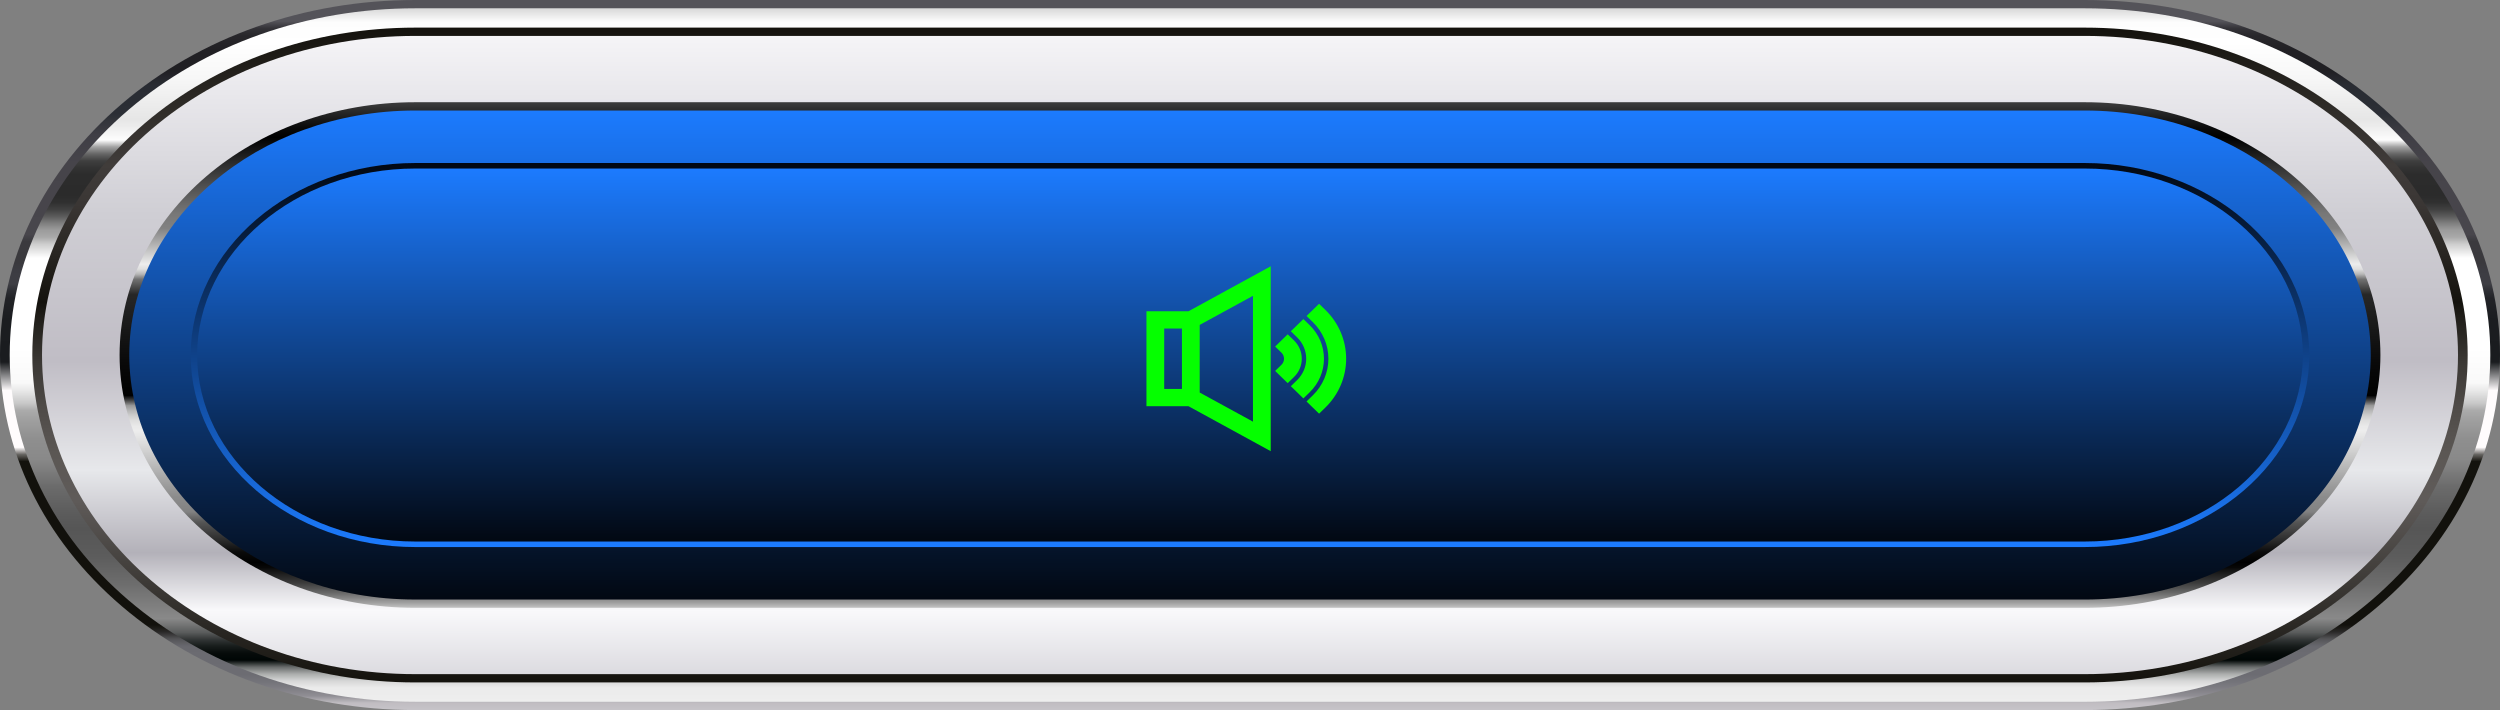 <svg width="338" height="96" viewBox="0 0 338 96" fill="none" xmlns="http://www.w3.org/2000/svg">
<rect x="0" y="0" width="338" height="96" fill="#808080" stroke="none"/>
<g clip-path="url(#clip0_6507_180)">
<path d="M56.151 96C41.152 96 27.052 91.006 16.446 81.942C5.842 72.875 0 60.822 0 48C0 35.178 5.842 23.125 16.446 14.058C27.052 4.994 41.152 0 56.151 0H281.849C296.848 0 310.948 4.994 321.554 14.058C332.161 23.125 338 35.178 338 48C338 60.822 332.158 72.875 321.554 81.942C310.948 91.008 296.848 96 281.849 96H56.151Z" fill="url(#paint0_linear_6507_180)"/>
<path d="M56.151 94.88C41.502 94.88 27.732 90.003 17.373 81.148C7.015 72.294 1.312 60.522 1.312 48C1.312 35.477 7.015 23.706 17.373 14.851C27.732 5.996 41.502 1.121 56.151 1.121H281.849C296.498 1.121 310.268 5.998 320.627 14.853C330.985 23.707 336.69 35.479 336.69 48.002C336.69 60.524 330.985 72.296 320.627 81.15C310.268 90.005 296.498 94.882 281.849 94.882H56.151V94.88Z" fill="url(#paint1_linear_6507_180)"/>
<path d="M56.151 92.264C42.321 92.264 29.317 87.659 19.535 79.3C9.756 70.94 4.369 59.824 4.369 47.999C4.369 36.175 9.756 25.06 19.535 16.699C29.317 8.339 42.321 3.734 56.151 3.734H281.849C295.679 3.734 308.683 8.339 318.465 16.699C328.244 25.059 333.63 36.175 333.63 47.999C333.63 59.824 328.244 70.938 318.465 79.3C308.685 87.659 295.682 92.264 281.849 92.264H56.151Z" fill="url(#paint2_linear_6507_180)"/>
<path d="M281.851 4.855H56.151C28.277 4.855 5.681 24.171 5.681 47.999V48.001C5.681 71.828 28.277 91.144 56.151 91.144H281.851C309.725 91.144 332.321 71.828 332.321 48.001V47.999C332.321 24.171 309.725 4.855 281.851 4.855Z" fill="url(#paint3_linear_6507_180)"/>
<path d="M56.151 82.178C34.105 82.178 16.168 66.845 16.168 47.999C16.168 29.154 34.105 13.82 56.151 13.82H281.849C303.895 13.82 321.832 29.154 321.832 47.999C321.832 66.845 303.895 82.178 281.849 82.178H56.151Z" fill="url(#paint4_linear_6507_180)"/>
<path d="M56.151 81.058C34.827 81.058 17.478 66.229 17.478 47.999C17.478 29.769 34.827 14.941 56.151 14.941H281.849C303.173 14.941 320.522 29.771 320.522 48.001C320.522 66.231 303.175 81.06 281.849 81.06H56.151V81.058Z" fill="url(#paint5_linear_6507_180)"/>
<path d="M56.151 73.962C39.406 73.962 25.781 62.317 25.781 48.001C25.781 33.685 39.404 22.039 56.151 22.039H281.849C298.594 22.039 312.219 33.685 312.219 48.001C312.219 62.317 298.596 73.962 281.849 73.962H56.151Z" fill="url(#paint6_linear_6507_180)"/>
<path d="M56.151 73.214C39.887 73.214 26.655 61.903 26.655 48C26.655 34.097 39.887 22.785 56.151 22.785H281.849C298.113 22.785 311.345 34.097 311.345 48C311.345 61.903 298.113 73.214 281.849 73.214H56.151Z" fill="url(#paint7_linear_6507_180)"/>
</g>
<path d="M171.8 36V61L160.684 54.919H155V42.081H160.684L171.8 36ZM159.799 44.415H157.4V52.585H159.799V44.415ZM162.199 53.069L169.4 57.008V39.992L162.199 43.929V53.069ZM178.338 41.071L179.188 41.898C180.08 42.765 180.787 43.794 181.269 44.927C181.752 46.06 182 47.274 182 48.5C182 49.726 181.752 50.94 181.269 52.073C180.787 53.206 180.08 54.235 179.188 55.102L178.34 55.928L176.642 54.276L177.491 53.451C178.841 52.138 179.6 50.357 179.6 48.499C179.6 46.642 178.841 44.861 177.491 43.548L176.643 42.723L178.338 41.071ZM174.521 44.786L176.218 43.136L177.067 43.961C178.304 45.165 178.999 46.798 178.999 48.5C178.999 50.202 178.304 51.835 177.067 53.039L176.218 53.864L174.521 52.214L175.37 51.389C175.76 51.009 176.069 50.559 176.28 50.063C176.491 49.568 176.6 49.036 176.6 48.5C176.6 47.964 176.491 47.432 176.28 46.937C176.069 46.441 175.76 45.991 175.37 45.611L174.521 44.786ZM174.097 45.198L174.945 46.023C175.279 46.349 175.545 46.734 175.725 47.159C175.906 47.584 176 48.04 176 48.499C176 48.959 175.906 49.415 175.725 49.84C175.545 50.264 175.279 50.65 174.945 50.975L174.097 51.801L172.4 50.15L173.248 49.325C173.473 49.106 173.6 48.809 173.6 48.5C173.6 48.191 173.473 47.894 173.248 47.675L172.4 46.85L174.097 45.198Z" fill="#05FF00"/>
<defs>
<linearGradient id="paint0_linear_6507_180" x1="169" y1="96" x2="169" y2="0" gradientUnits="userSpaceOnUse">
<stop stop-color="#C7C3C8"/>
<stop offset="0.01" stop-color="#C0BDC2"/>
<stop offset="0.02" stop-color="#908E94"/>
<stop offset="0.03" stop-color="#7F7E84"/>
<stop offset="0.04" stop-color="#737379"/>
<stop offset="0.05" stop-color="#6C6C72"/>
<stop offset="0.08" stop-color="#6B6B71"/>
<stop offset="0.09" stop-color="#68686E"/>
<stop offset="0.1" stop-color="#545457"/>
<stop offset="0.11" stop-color="#2A2928"/>
<stop offset="0.12" stop-color="#12110C"/>
<stop offset="0.31" stop-color="#12110C"/>
<stop offset="0.35" stop-color="#13120D"/>
<stop offset="0.36" stop-color="#676562"/>
<stop offset="0.37" stop-color="#FFFCFD"/>
<stop offset="0.45" stop-color="#FFFCFD"/>
<stop offset="0.49" stop-color="#1A1C1F"/>
<stop offset="0.55" stop-color="#1B1D20"/>
<stop offset="0.58" stop-color="#222327"/>
<stop offset="0.59" stop-color="#2D2E33"/>
<stop offset="0.6" stop-color="#3E3E44"/>
<stop offset="0.62" stop-color="#3C3C42"/>
<stop offset="0.63" stop-color="#3A393D"/>
<stop offset="0.66" stop-color="#3B3A3E"/>
<stop offset="0.67" stop-color="#48464C"/>
<stop offset="0.77" stop-color="#46444A"/>
<stop offset="0.81" stop-color="#3F3E45"/>
<stop offset="0.83" stop-color="#33353B"/>
<stop offset="0.84" stop-color="#2B2E35"/>
<stop offset="0.88" stop-color="#292C33"/>
<stop offset="0.89" stop-color="#25262C"/>
<stop offset="0.9" stop-color="#201F23"/>
<stop offset="0.93" stop-color="#212024"/>
<stop offset="0.95" stop-color="#28272B"/>
<stop offset="0.96" stop-color="#333237"/>
<stop offset="0.97" stop-color="#545359"/>
<stop offset="1" stop-color="#545359"/>
</linearGradient>
<linearGradient id="paint1_linear_6507_180" x1="169" y1="94.88" x2="169" y2="1.121" gradientUnits="userSpaceOnUse">
<stop stop-color="#EEEEEE"/>
<stop offset="0.02" stop-color="#EBEBEB"/>
<stop offset="0.03" stop-color="#D6D7D7"/>
<stop offset="0.04" stop-color="#ABADAC"/>
<stop offset="0.05" stop-color="#696C6C"/>
<stop offset="0.06" stop-color="#000605"/>
<stop offset="0.07" stop-color="#060B0A"/>
<stop offset="0.08" stop-color="#171C1B"/>
<stop offset="0.09" stop-color="#333636"/>
<stop offset="0.1" stop-color="#5A5C5C"/>
<stop offset="0.12" stop-color="#898989"/>
<stop offset="0.17" stop-color="#6D6D6D"/>
<stop offset="0.21" stop-color="#5C5C5C"/>
<stop offset="0.25" stop-color="#565656"/>
<stop offset="0.27" stop-color="#5B5B5B"/>
<stop offset="0.31" stop-color="#6B6B6B"/>
<stop offset="0.35" stop-color="#898989"/>
<stop offset="0.38" stop-color="#8F8F8F"/>
<stop offset="0.41" stop-color="#A2A2A2"/>
<stop offset="0.42" stop-color="#ABABAB"/>
<stop offset="0.43" stop-color="#C7C7C7"/>
<stop offset="0.45" stop-color="#EBEBEB"/>
<stop offset="0.46" stop-color="#F9F9F9"/>
<stop offset="0.51" stop-color="white"/>
<stop offset="0.64" stop-color="white"/>
<stop offset="0.66" stop-color="#CDCDCD"/>
<stop offset="0.67" stop-color="#A9A9A9"/>
<stop offset="0.68" stop-color="#9C9C9C"/>
<stop offset="0.69" stop-color="#7F7F7F"/>
<stop offset="0.7" stop-color="#5B5B5B"/>
<stop offset="0.71" stop-color="#404040"/>
<stop offset="0.72" stop-color="#303030"/>
<stop offset="0.73" stop-color="#2B2B2B"/>
<stop offset="0.76" stop-color="#2C2C2C"/>
<stop offset="0.77" stop-color="#333333"/>
<stop offset="0.78" stop-color="#3F3F3F"/>
<stop offset="0.79" stop-color="#666666"/>
<stop offset="0.8" stop-color="#A1A1A1"/>
<stop offset="0.81" stop-color="#FDFDFD"/>
<stop offset="0.83" stop-color="#ECECEC"/>
<stop offset="0.84" stop-color="#E6E6E6"/>
<stop offset="0.9" stop-color="#F7F7F7"/>
<stop offset="0.95" stop-color="white"/>
<stop offset="0.98" stop-color="#FDFDFD"/>
<stop offset="0.99" stop-color="#EAEAEA"/>
<stop offset="1" stop-color="#D8D8D8"/>
</linearGradient>
<linearGradient id="paint2_linear_6507_180" x1="169" y1="92.264" x2="169" y2="3.734" gradientUnits="userSpaceOnUse">
<stop stop-color="#14120D"/>
<stop offset="0.28" stop-color="#5F5B59"/>
<stop offset="0.35" stop-color="#5B5754"/>
<stop offset="0.42" stop-color="#4F4B48"/>
<stop offset="0.49" stop-color="#3B3834"/>
<stop offset="0.56" stop-color="#1F1D18"/>
<stop offset="0.58" stop-color="#14120D"/>
<stop offset="0.66" stop-color="#2A2723"/>
<stop offset="0.73" stop-color="#3A3634"/>
<stop offset="0.79" stop-color="#403C3A"/>
<stop offset="0.89" stop-color="#2C2925"/>
<stop offset="1" stop-color="#14120D"/>
</linearGradient>
<linearGradient id="paint3_linear_6507_180" x1="169" y1="91.142" x2="169" y2="4.855" gradientUnits="userSpaceOnUse">
<stop stop-color="#DCDBE0"/>
<stop offset="0.1" stop-color="#F9F9FB"/>
<stop offset="0.19" stop-color="#B3B1B9"/>
<stop offset="0.32" stop-color="#E7E8EB"/>
<stop offset="0.49" stop-color="#C0BDC5"/>
<stop offset="0.72" stop-color="#CFCED4"/>
<stop offset="1" stop-color="#F5F4F7"/>
</linearGradient>
<linearGradient id="paint4_linear_6507_180" x1="169" y1="82.178" x2="169" y2="13.82" gradientUnits="userSpaceOnUse">
<stop stop-color="#C3C3C3"/>
<stop offset="0.01" stop-color="#A0A0A0"/>
<stop offset="0.03" stop-color="#676767"/>
<stop offset="0.05" stop-color="#3A3A3A"/>
<stop offset="0.07" stop-color="#1A1A1A"/>
<stop offset="0.08" stop-color="#070707"/>
<stop offset="0.09"/>
<stop offset="0.11" stop-color="#0A0A0A"/>
<stop offset="0.13" stop-color="#272727"/>
<stop offset="0.17" stop-color="#565656"/>
<stop offset="0.19" stop-color="#828282"/>
<stop offset="0.22" stop-color="#8C8C8C"/>
<stop offset="0.26" stop-color="#A9A9A9"/>
<stop offset="0.32" stop-color="#D8D8D8"/>
<stop offset="0.35" stop-color="#EDEDED"/>
<stop offset="0.36" stop-color="#E9E9E9"/>
<stop offset="0.37" stop-color="#DFDFDF"/>
<stop offset="0.38" stop-color="#CECECE"/>
<stop offset="0.39" stop-color="#B7B7B7"/>
<stop offset="0.4" stop-color="#989898"/>
<stop offset="0.41" stop-color="#454545"/>
<stop offset="0.42"/>
<stop offset="0.49" stop-color="#0A0A0A"/>
<stop offset="0.62" stop-color="#272727"/>
<stop offset="0.65" stop-color="#727272"/>
<stop offset="0.66" stop-color="#B7B7B7"/>
<stop offset="0.67" stop-color="#DFDFDF"/>
<stop offset="0.68" stop-color="#EDEDED"/>
<stop offset="0.75" stop-color="#828282"/>
<stop offset="0.78" stop-color="#777777"/>
<stop offset="0.82" stop-color="#5A5A5A"/>
<stop offset="0.88" stop-color="#2B2B2B"/>
<stop offset="0.93"/>
<stop offset="0.95" stop-color="#0A0A0A"/>
<stop offset="0.98" stop-color="#272727"/>
<stop offset="1" stop-color="#3D3D3D"/>
</linearGradient>
<linearGradient id="paint5_linear_6507_180" x1="169" y1="81.058" x2="169" y2="14.941" gradientUnits="userSpaceOnUse">
<stop stop-color="#020812"/>
<stop offset="1" stop-color="#1C7BFF"/>
</linearGradient>
<linearGradient id="paint6_linear_6507_180" x1="169" y1="73.962" x2="169" y2="22.039" gradientUnits="userSpaceOnUse">
<stop stop-color="#1C7BFF"/>
<stop offset="1" stop-color="#020812"/>
</linearGradient>
<linearGradient id="paint7_linear_6507_180" x1="169" y1="73.214" x2="169" y2="22.785" gradientUnits="userSpaceOnUse">
<stop stop-color="#020812"/>
<stop offset="1" stop-color="#1C7BFF"/>
</linearGradient>
<clipPath id="clip0_6507_180">
<rect width="338" height="96" fill="white"/>
</clipPath>
</defs>
</svg>
